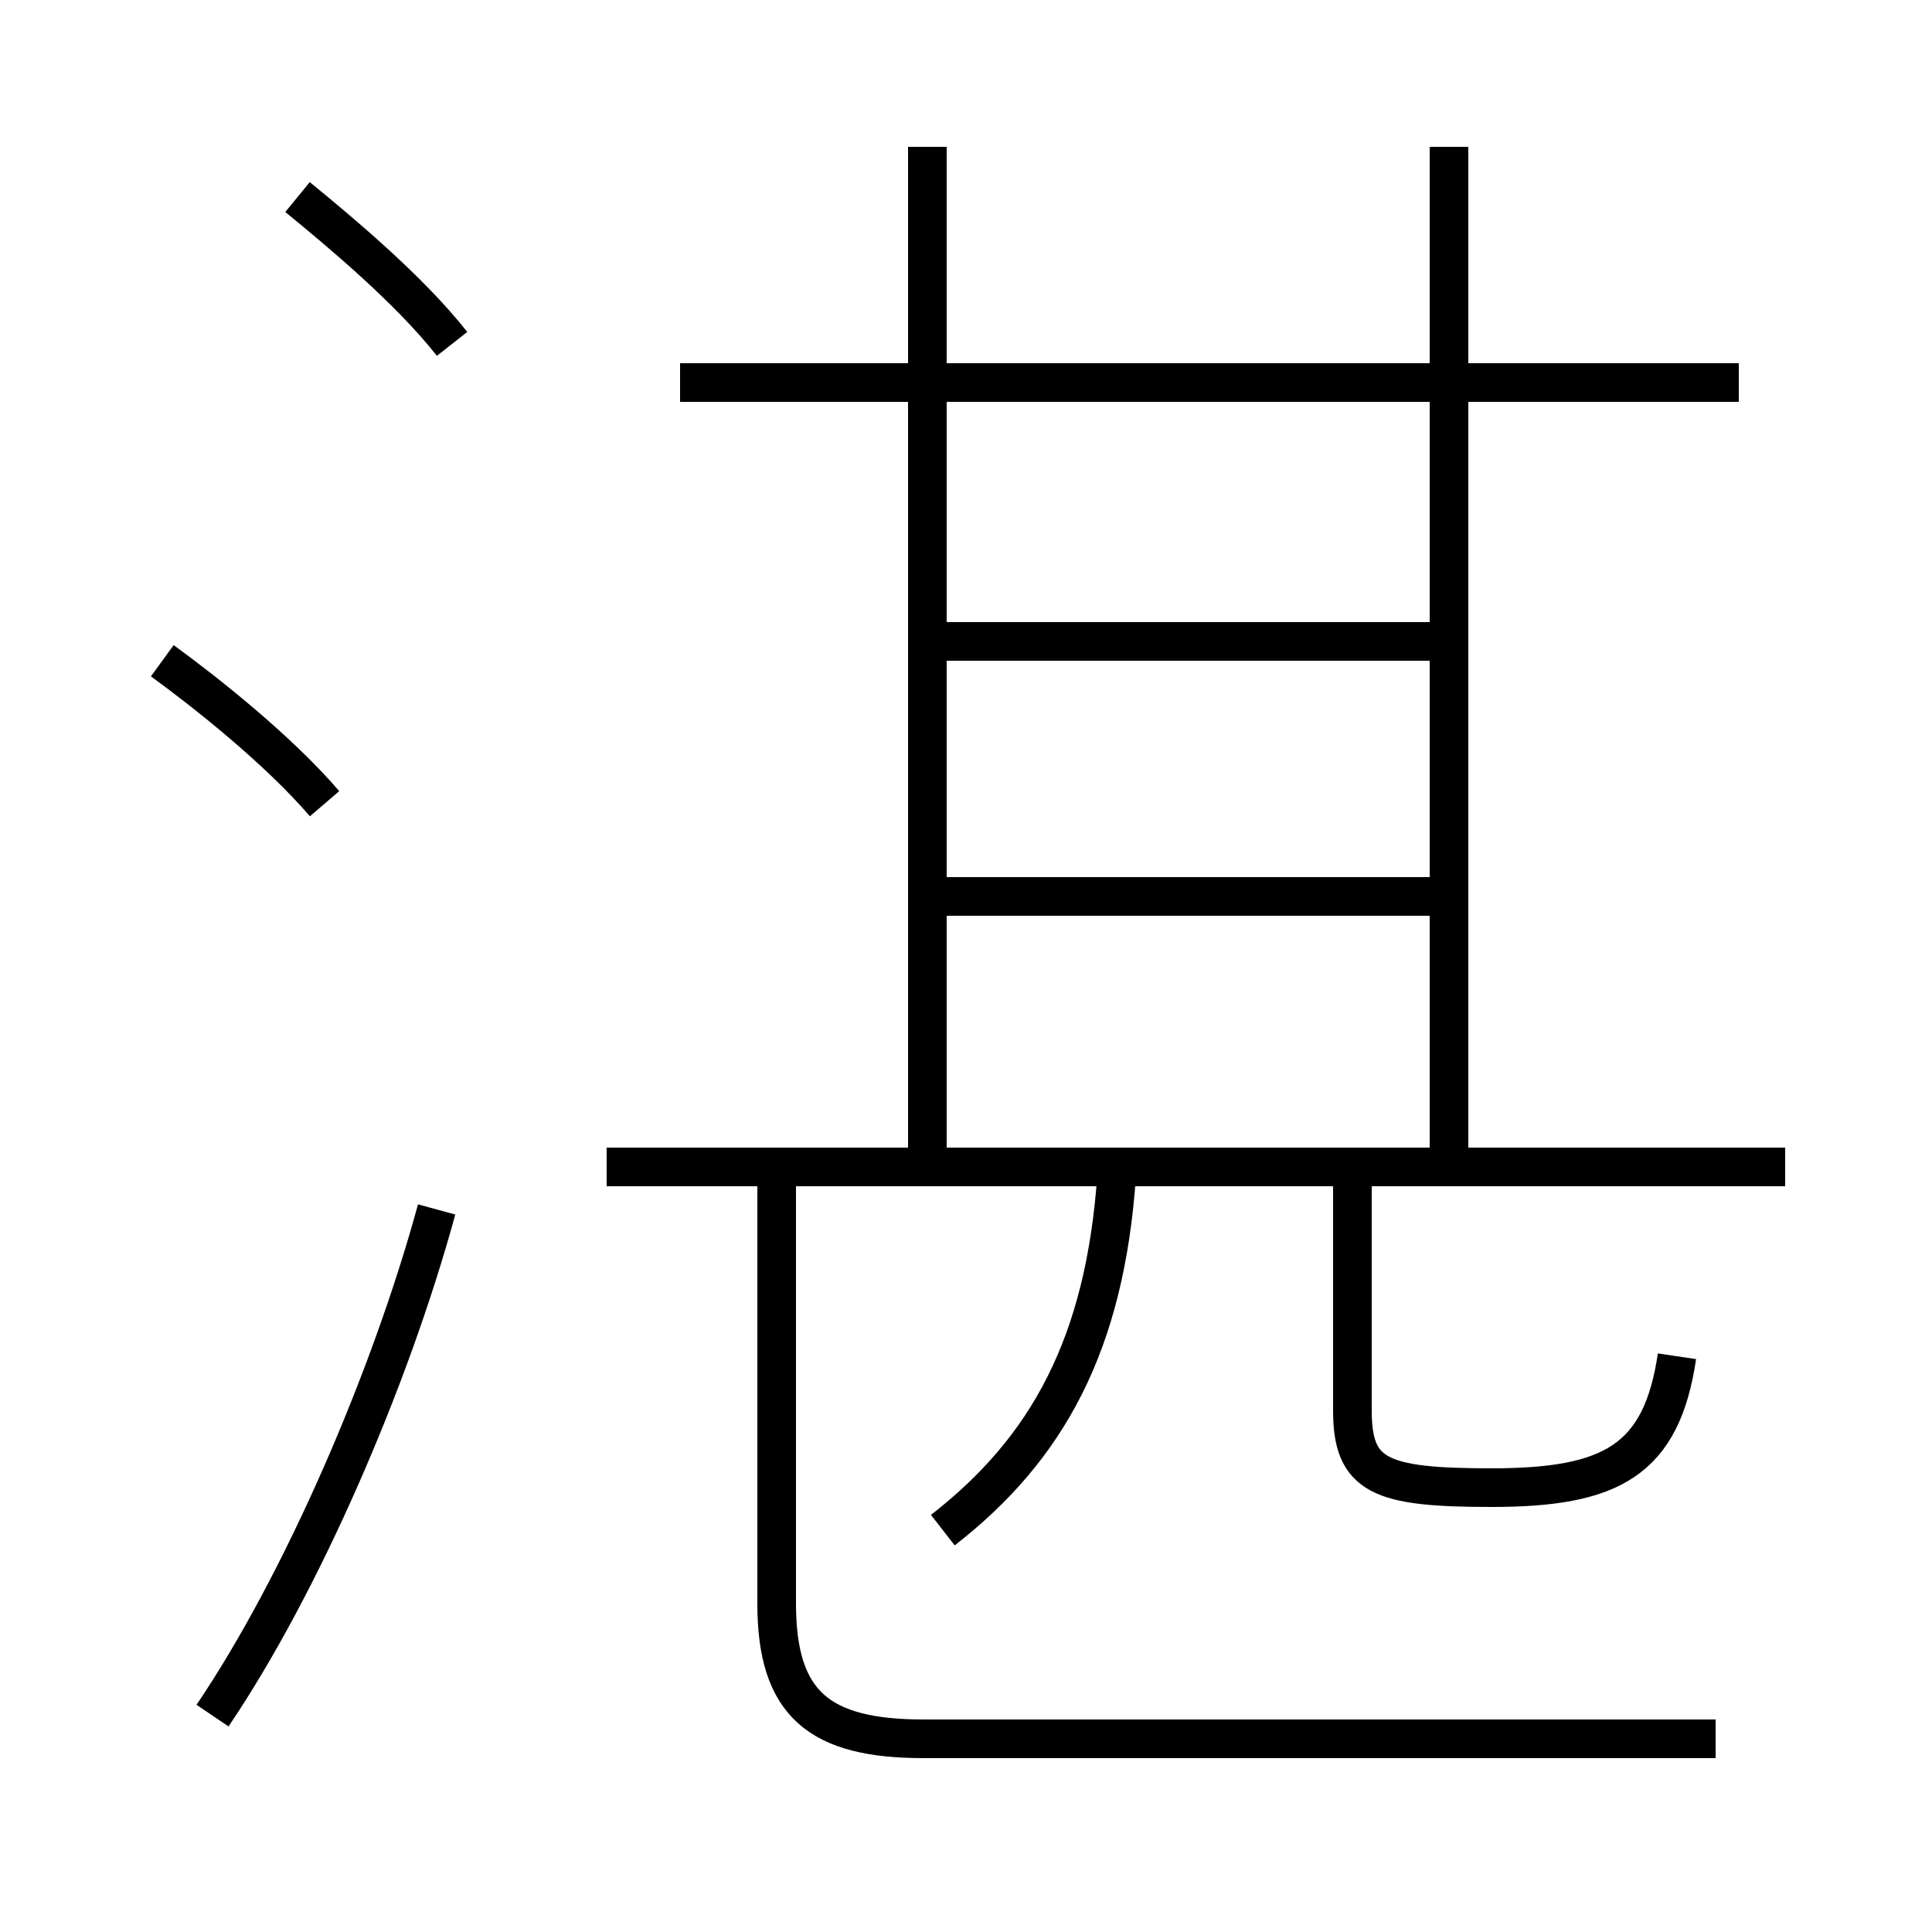 <?xml version='1.0' encoding='utf8'?>
<svg viewBox="0.0 -6.0 50.0 50.0" version="1.1" xmlns="http://www.w3.org/2000/svg">
<rect x="0.0" y="-6.0" width="50.0" height="50.0" fill="#808080" stroke="none"/>
<rect x="-1000" y="-1000" width="2000" height="2000" stroke="white" fill="white"/>
<g style="fill:white;stroke:#000000;  stroke-width:1">
<path d="M 44.4 1.0 L 23.9 1.0 C 21.2 1.0 20.1 0.1 20.1 -2.5 L 20.1 -13.6 M 5.5 0.4 C 7.8 -3.0 10.1 -8.3 11.3 -12.7 M 8.4 -23.2 C 7.2 -24.6 5.3 -26.1 4.2 -26.9 M 24.4 -4.4 C 27.1 -6.5 28.6 -9.2 28.9 -13.6 M 46.2 -13.8 L 15.7 -13.8 M 43.4 -8.9 C 43.0 -6.2 41.7 -5.5 38.6 -5.5 C 35.7 -5.5 35.0 -5.8 35.0 -7.5 L 35.0 -13.9 M 11.7 -35.1 C 10.6 -36.5 8.8 -38.0 7.7 -38.9 M 37.5 -20.8 L 24.4 -20.8 M 37.5 -27.4 L 24.4 -27.4 M 24.0 -13.9 L 24.0 -40.2 M 45.0 -34.1 L 17.6 -34.1 M 37.5 -14.2 L 37.5 -40.2" transform="translate(0.0, 38.0)" />
</g>
</svg>